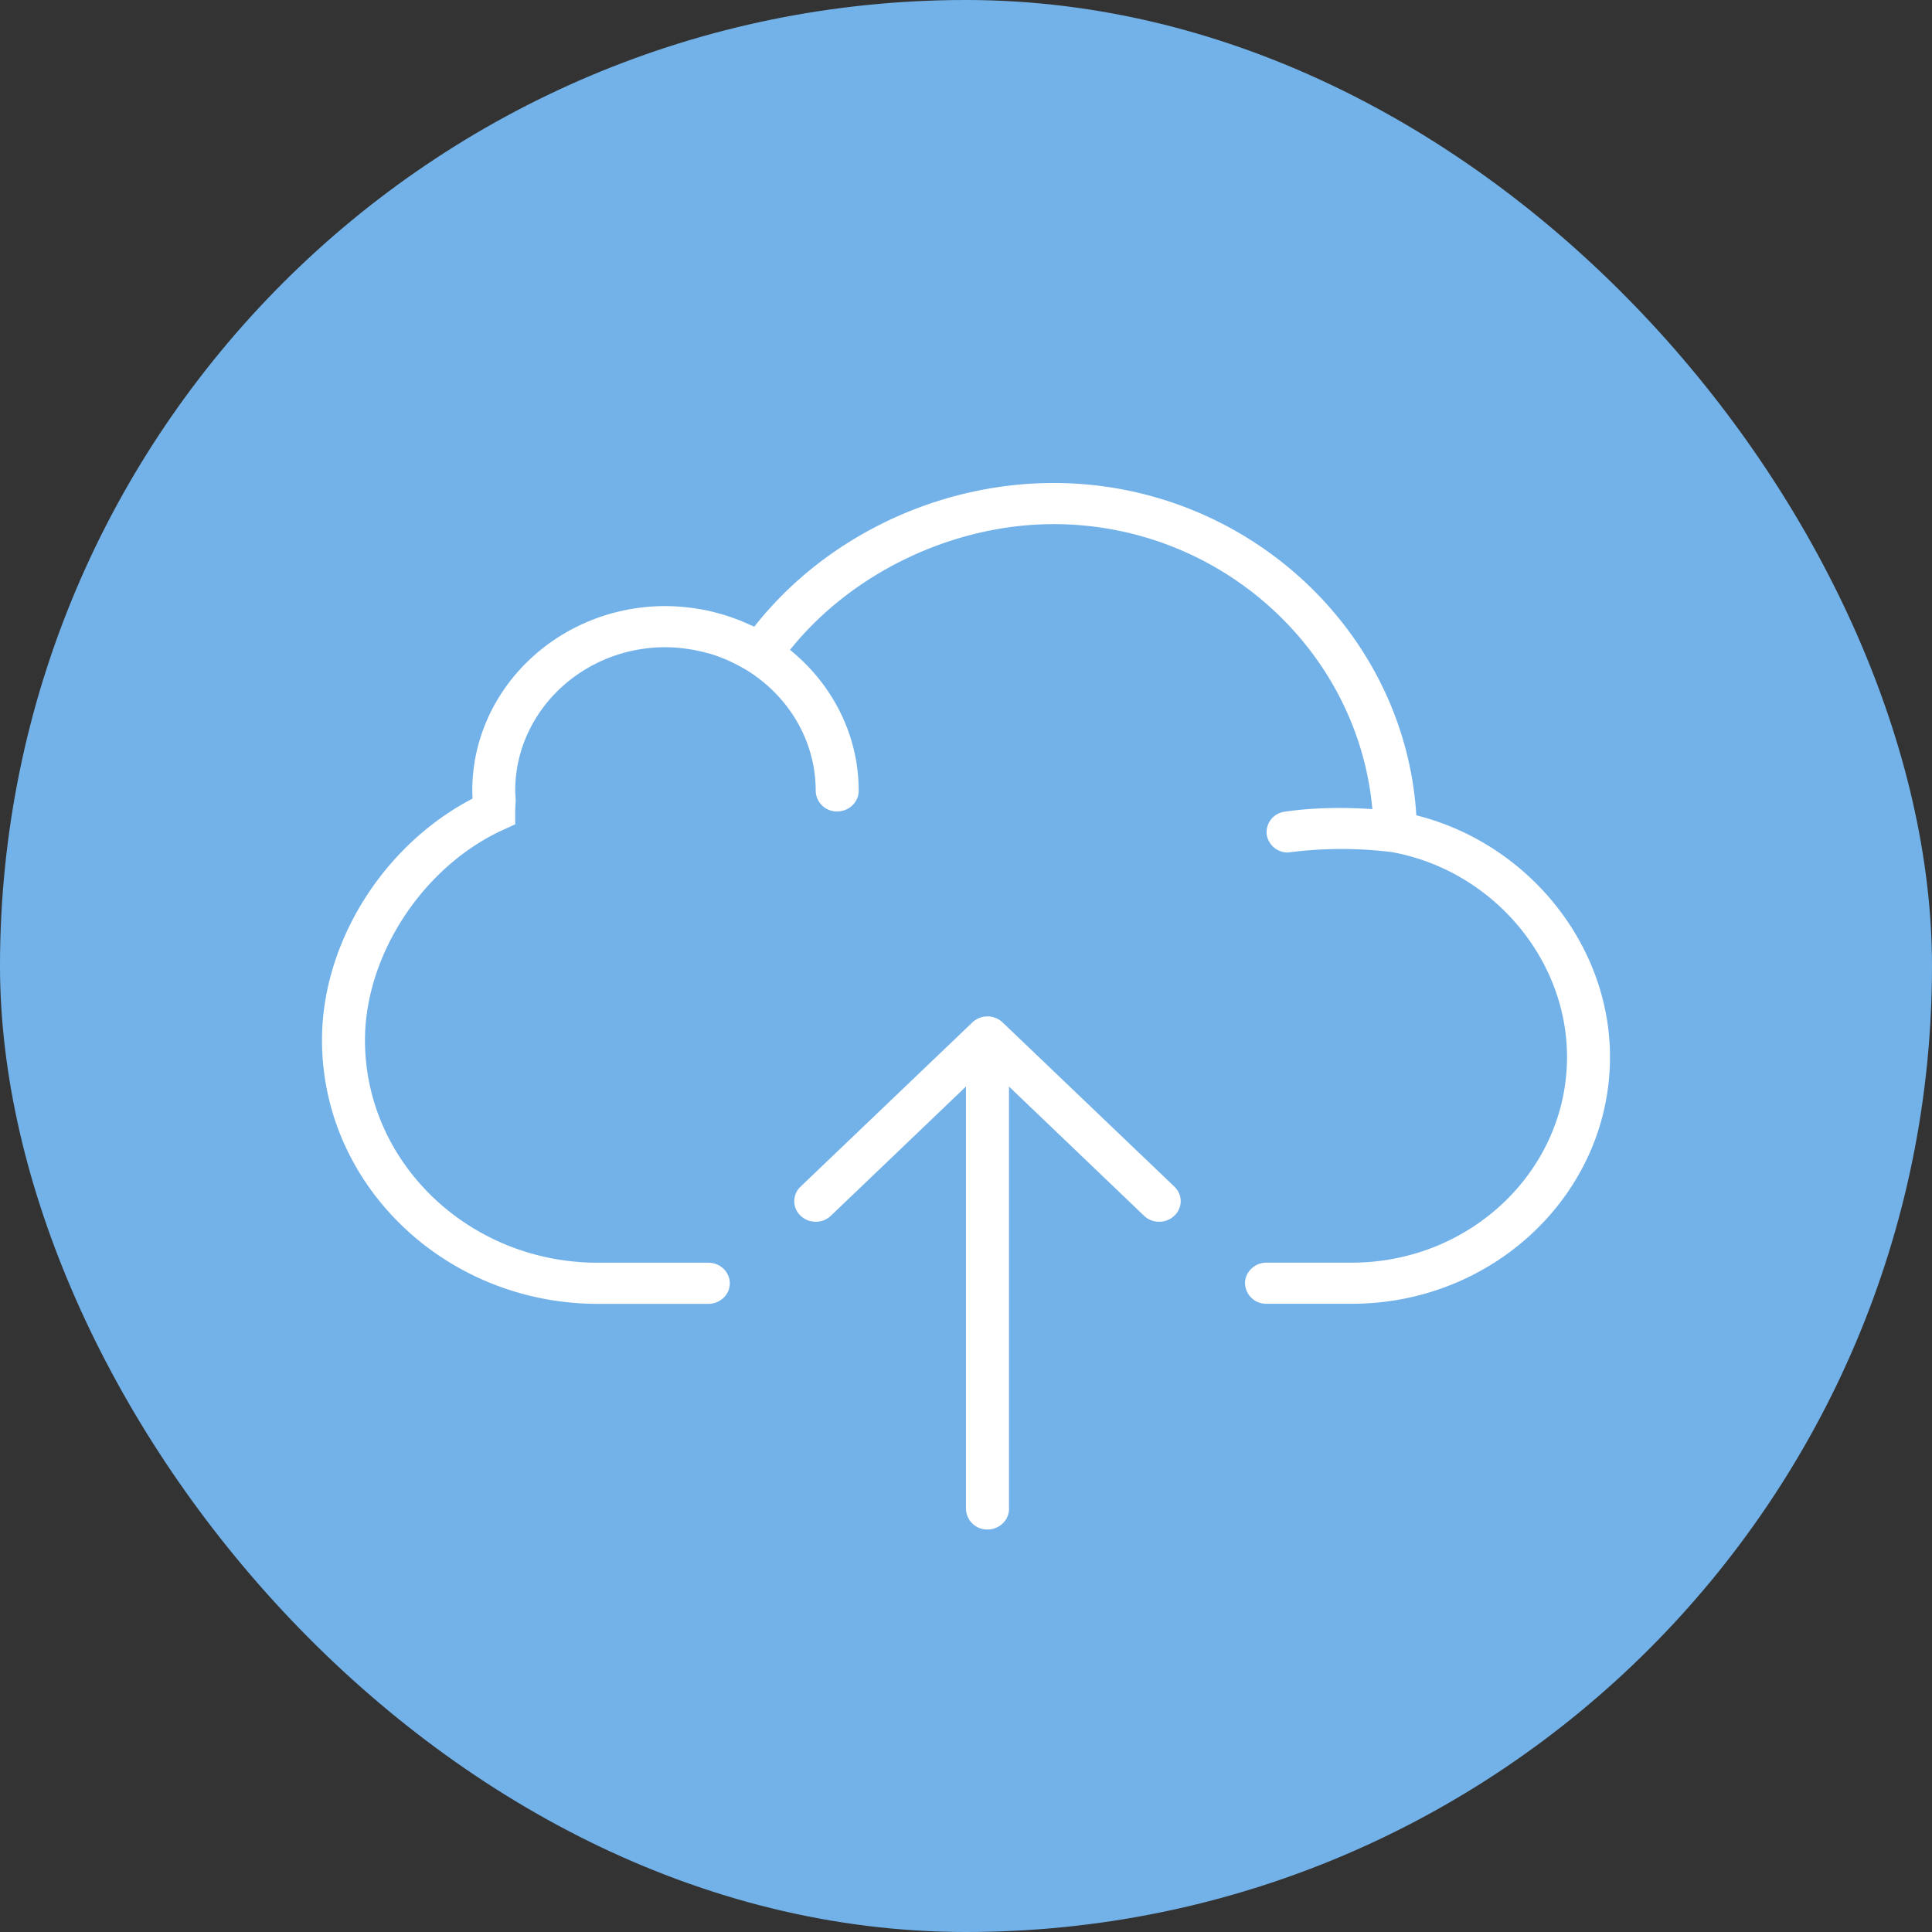 <svg width="24" height="24" viewBox="0 0 24 24" xmlns="http://www.w3.org/2000/svg"><rect x="0" y="0" width="24" height="24" fill="#333333" stroke="none"/><title>Button / Upload Copy</title><g fill="none" fill-rule="evenodd"><rect fill="#72B2E9" width="24" height="24" rx="12"/><path d="M17.594 10.128C18.979 10.476 20 11.731 20 13.13c0 1.69-1.439 3.066-3.207 3.066h-1.06a.262.262 0 0 1-.267-.255c0-.14.12-.256.267-.256h1.06c1.474 0 2.673-1.146 2.673-2.555 0-1.227-.935-2.32-2.177-2.545A5.092 5.092 0 0 0 16 10.59a.265.265 0 0 1-.264-.217.258.258 0 0 1 .224-.29c.407-.06.816-.05 1.088-.032-.178-1.976-1.894-3.54-3.96-3.54-1.25 0-2.51.606-3.274 1.562.52.42.853 1.05.853 1.751 0 .14-.12.256-.267.256a.262.262 0 0 1-.267-.256c0-.627-.341-1.178-.854-1.497a2.387 2.387 0 0 0-.244-.127 2.002 2.002 0 0 0-.224-.082l-.027-.006a2.098 2.098 0 0 0-.211-.046l-.061-.009a2.018 2.018 0 0 0-.245-.017c-1.03 0-1.867.801-1.867 1.784 0 .023.002.045.004.068l.002.047-.002.045a1.54 1.54 0 0 0-.004.096v.16l-.151.069c-.994.455-1.715 1.554-1.715 2.613 0 1.525 1.297 2.764 2.892 2.764h1.373c.148 0 .267.115.267.256 0 .14-.12.255-.267.255H7.426C5.536 16.196 4 14.727 4 12.92c0-1.212.762-2.423 1.871-3a1.183 1.183 0 0 1-.004-.098c0-1.264 1.077-2.293 2.4-2.293a2.653 2.653 0 0 1 .531.058c.033.006.063.015.094.023.056.015.11.03.164.048l.092.033c.055.02.109.044.162.068.02.01.04.016.06.026C10.24 6.678 11.64 6 13.089 6c2.385 0 4.364 1.833 4.505 4.128zm-5.138 2.574l2.133 2.039c.104.1.104.261 0 .36a.272.272 0 0 1-.19.076.272.272 0 0 1-.188-.075l-1.677-1.605v5.248c0 .14-.12.255-.267.255a.262.262 0 0 1-.267-.255v-5.248l-1.678 1.605a.27.27 0 0 1-.19.075.27.27 0 0 1-.187-.075.247.247 0 0 1 0-.361l2.133-2.039a.273.273 0 0 1 .378 0z" fill="#FFF"/></g></svg>
